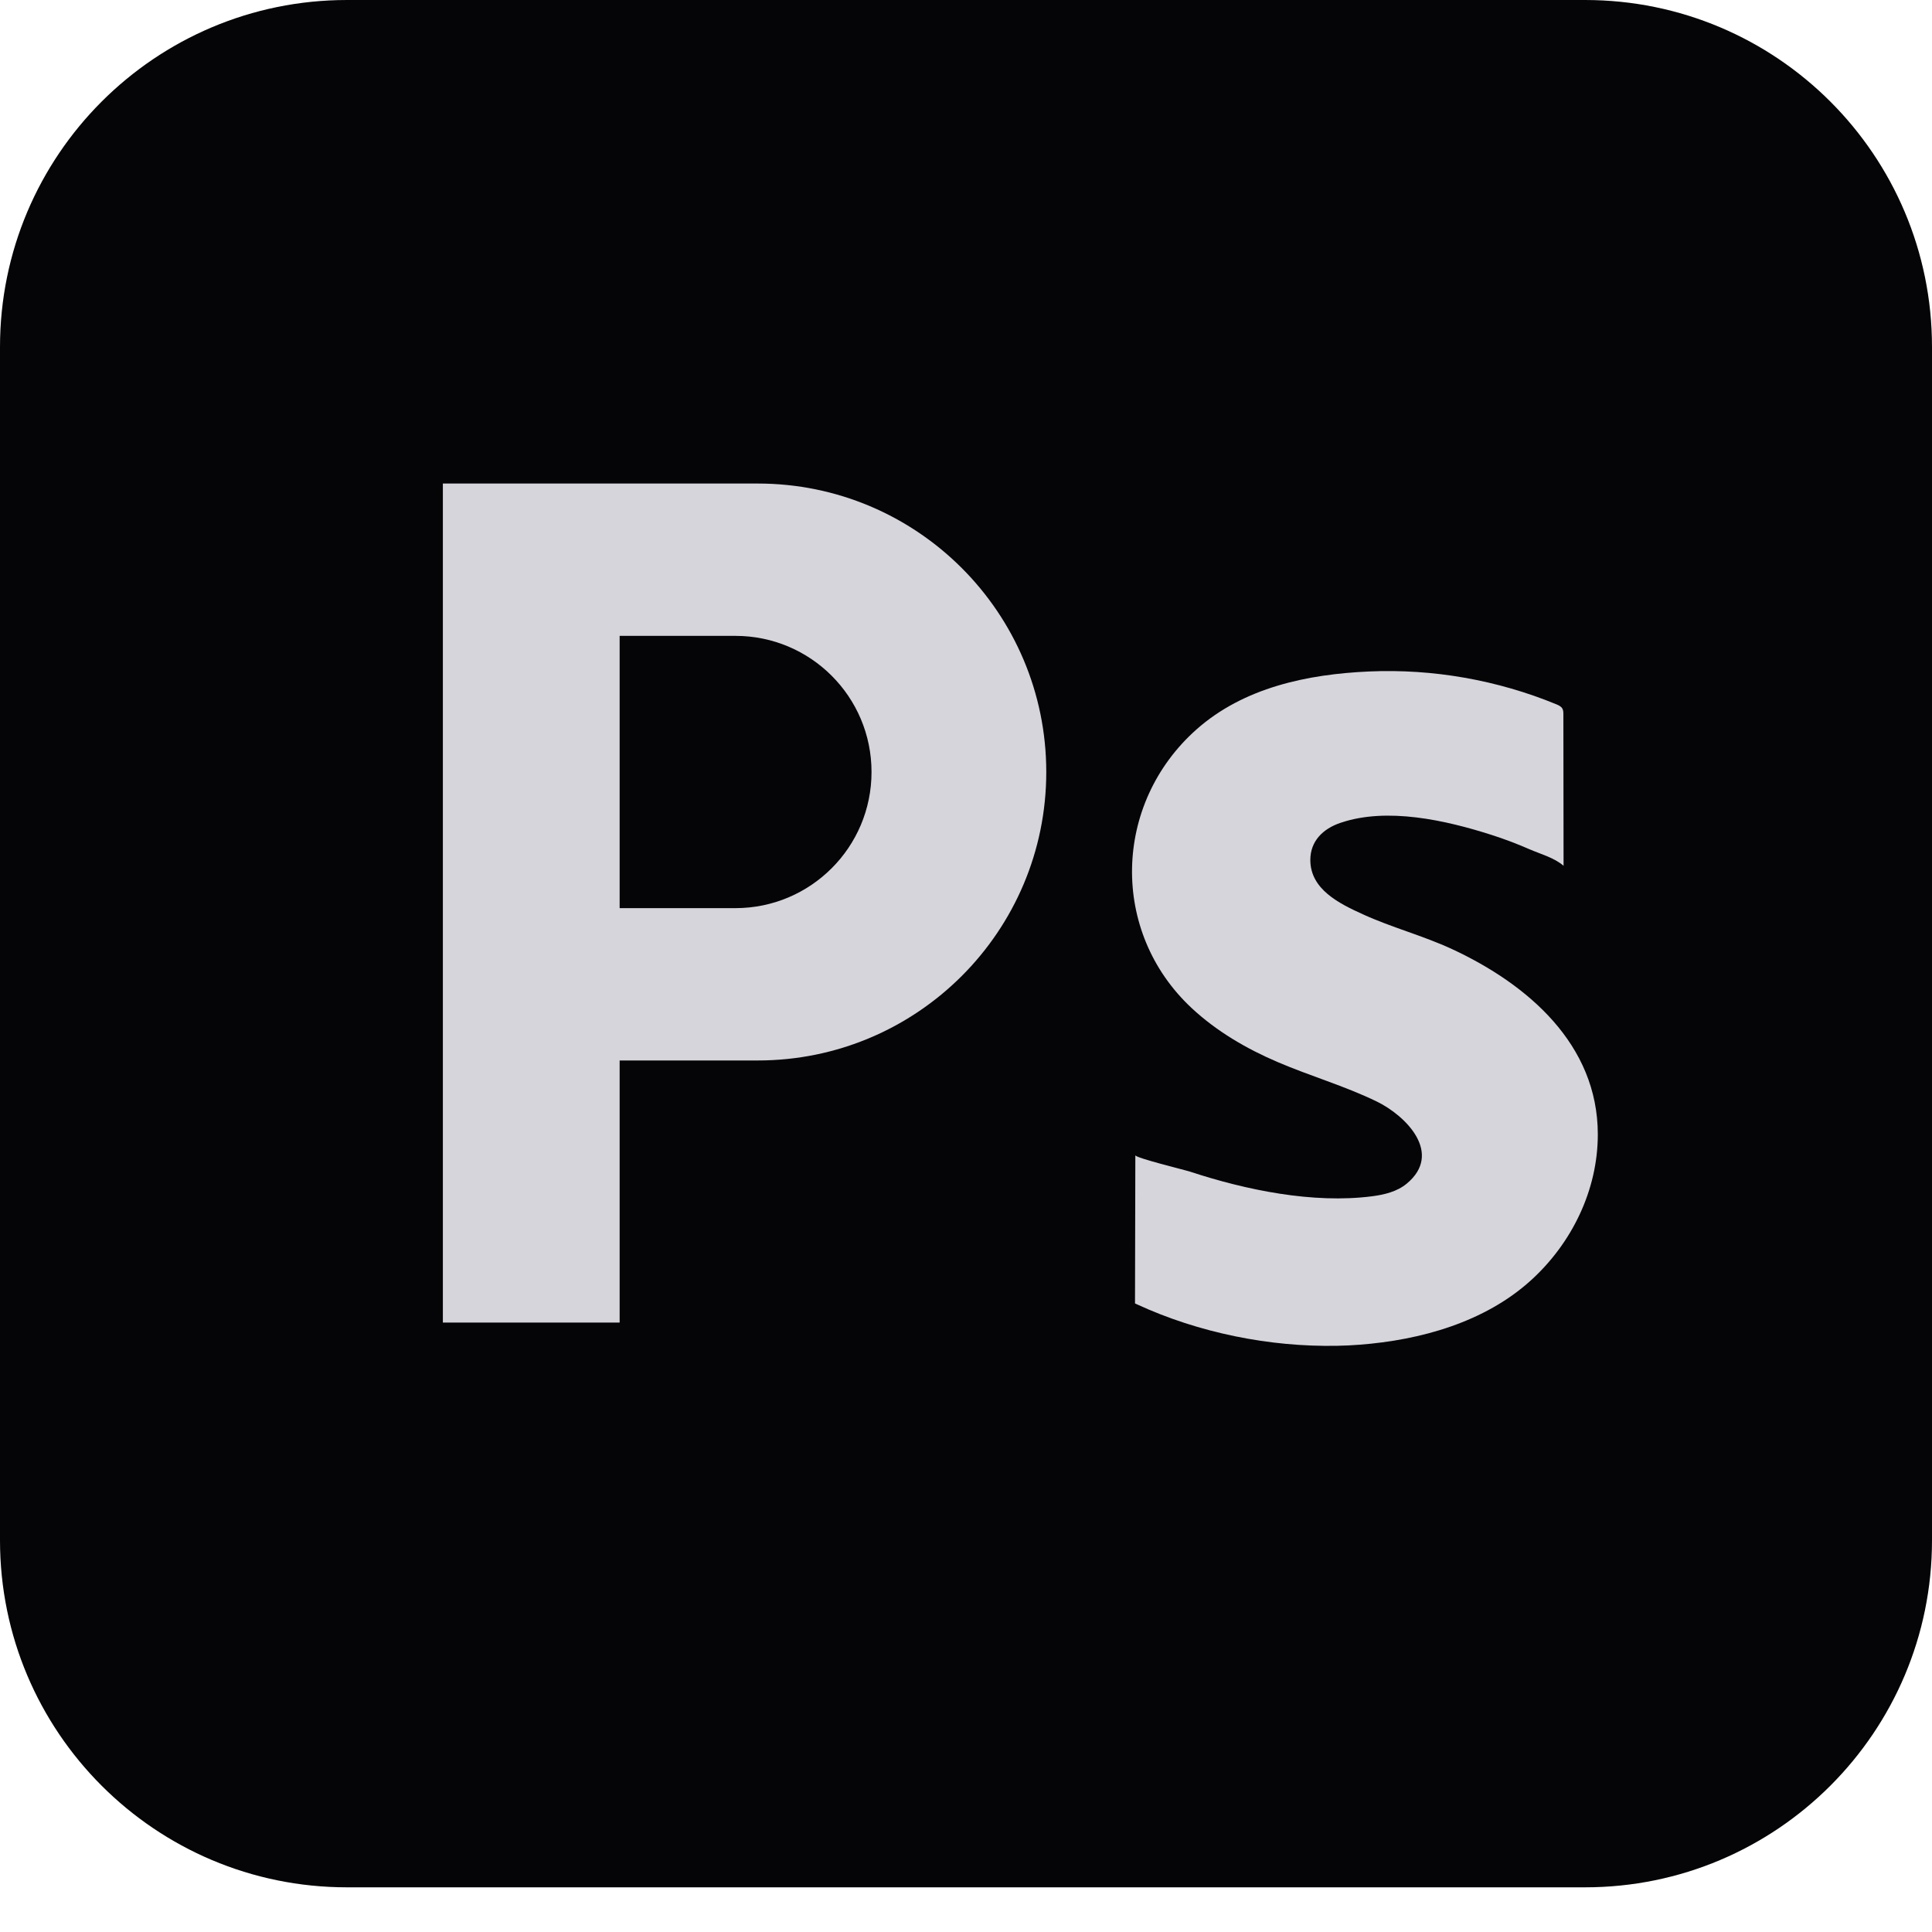 <svg width="40" height="40" viewBox="0 0 40 40" fill="none" xmlns="http://www.w3.org/2000/svg">
<g clip-path="url(#clip0_1826_3119)">
<path d="M32.816 39.075H7.184C3.216 39.075 0 35.858 0 31.891V7.184C0 3.216 3.216 0 7.184 0H32.816C36.784 0 40 3.216 40 7.184V31.891C40 35.858 36.784 39.075 32.816 39.075Z" fill="#050406"/>
<path d="M15.689 10.011H9.169V27.382H12.829V21.956H15.689C17.338 21.956 18.831 21.287 19.912 20.207C20.993 19.126 21.662 17.633 21.662 15.983C21.661 12.685 18.987 10.011 15.689 10.011ZM17.219 17.976C16.709 18.486 16.004 18.802 15.226 18.802H12.829V13.165H15.226C16.783 13.165 18.044 14.427 18.044 15.983C18.044 16.761 17.729 17.466 17.219 17.976Z" fill="#D6D5DB"/>
<path d="M33.081 23.487C33.081 24.64 32.543 25.74 31.695 26.509C30.738 27.376 29.41 27.745 28.147 27.841C27.996 27.853 27.845 27.86 27.693 27.863C26.29 27.892 24.815 27.594 23.54 27.005C23.526 26.998 23.513 26.992 23.499 26.986C23.501 25.963 23.503 24.94 23.506 23.918C23.506 23.973 24.52 24.219 24.646 24.26C25.803 24.64 27.185 24.924 28.404 24.768C28.662 24.735 28.926 24.671 29.126 24.505C29.878 23.88 29.115 23.103 28.503 22.805C27.838 22.482 27.122 22.277 26.443 21.985C25.799 21.709 25.185 21.349 24.673 20.872C22.977 19.291 23.043 16.638 24.771 15.103C25.75 14.234 27.071 13.958 28.347 13.902C29.668 13.844 31.001 14.079 32.223 14.582C32.27 14.602 32.319 14.624 32.345 14.667C32.368 14.704 32.368 14.75 32.368 14.793C32.37 15.837 32.371 16.881 32.372 17.925C32.173 17.755 31.901 17.685 31.664 17.582C31.408 17.47 31.147 17.371 30.881 17.286C29.939 16.984 28.716 16.706 27.75 17.037C27.394 17.158 27.129 17.411 27.129 17.805C27.129 18.413 27.726 18.706 28.213 18.928C28.817 19.204 29.461 19.371 30.063 19.65C31.628 20.377 33.081 21.621 33.081 23.487Z" fill="#D6D5DB"/>
</g>
<defs>
<clipPath id="clip0_1826_3119">
<rect width="40" height="39.075" fill="white"/>
</clipPath>
</defs>
</svg>
